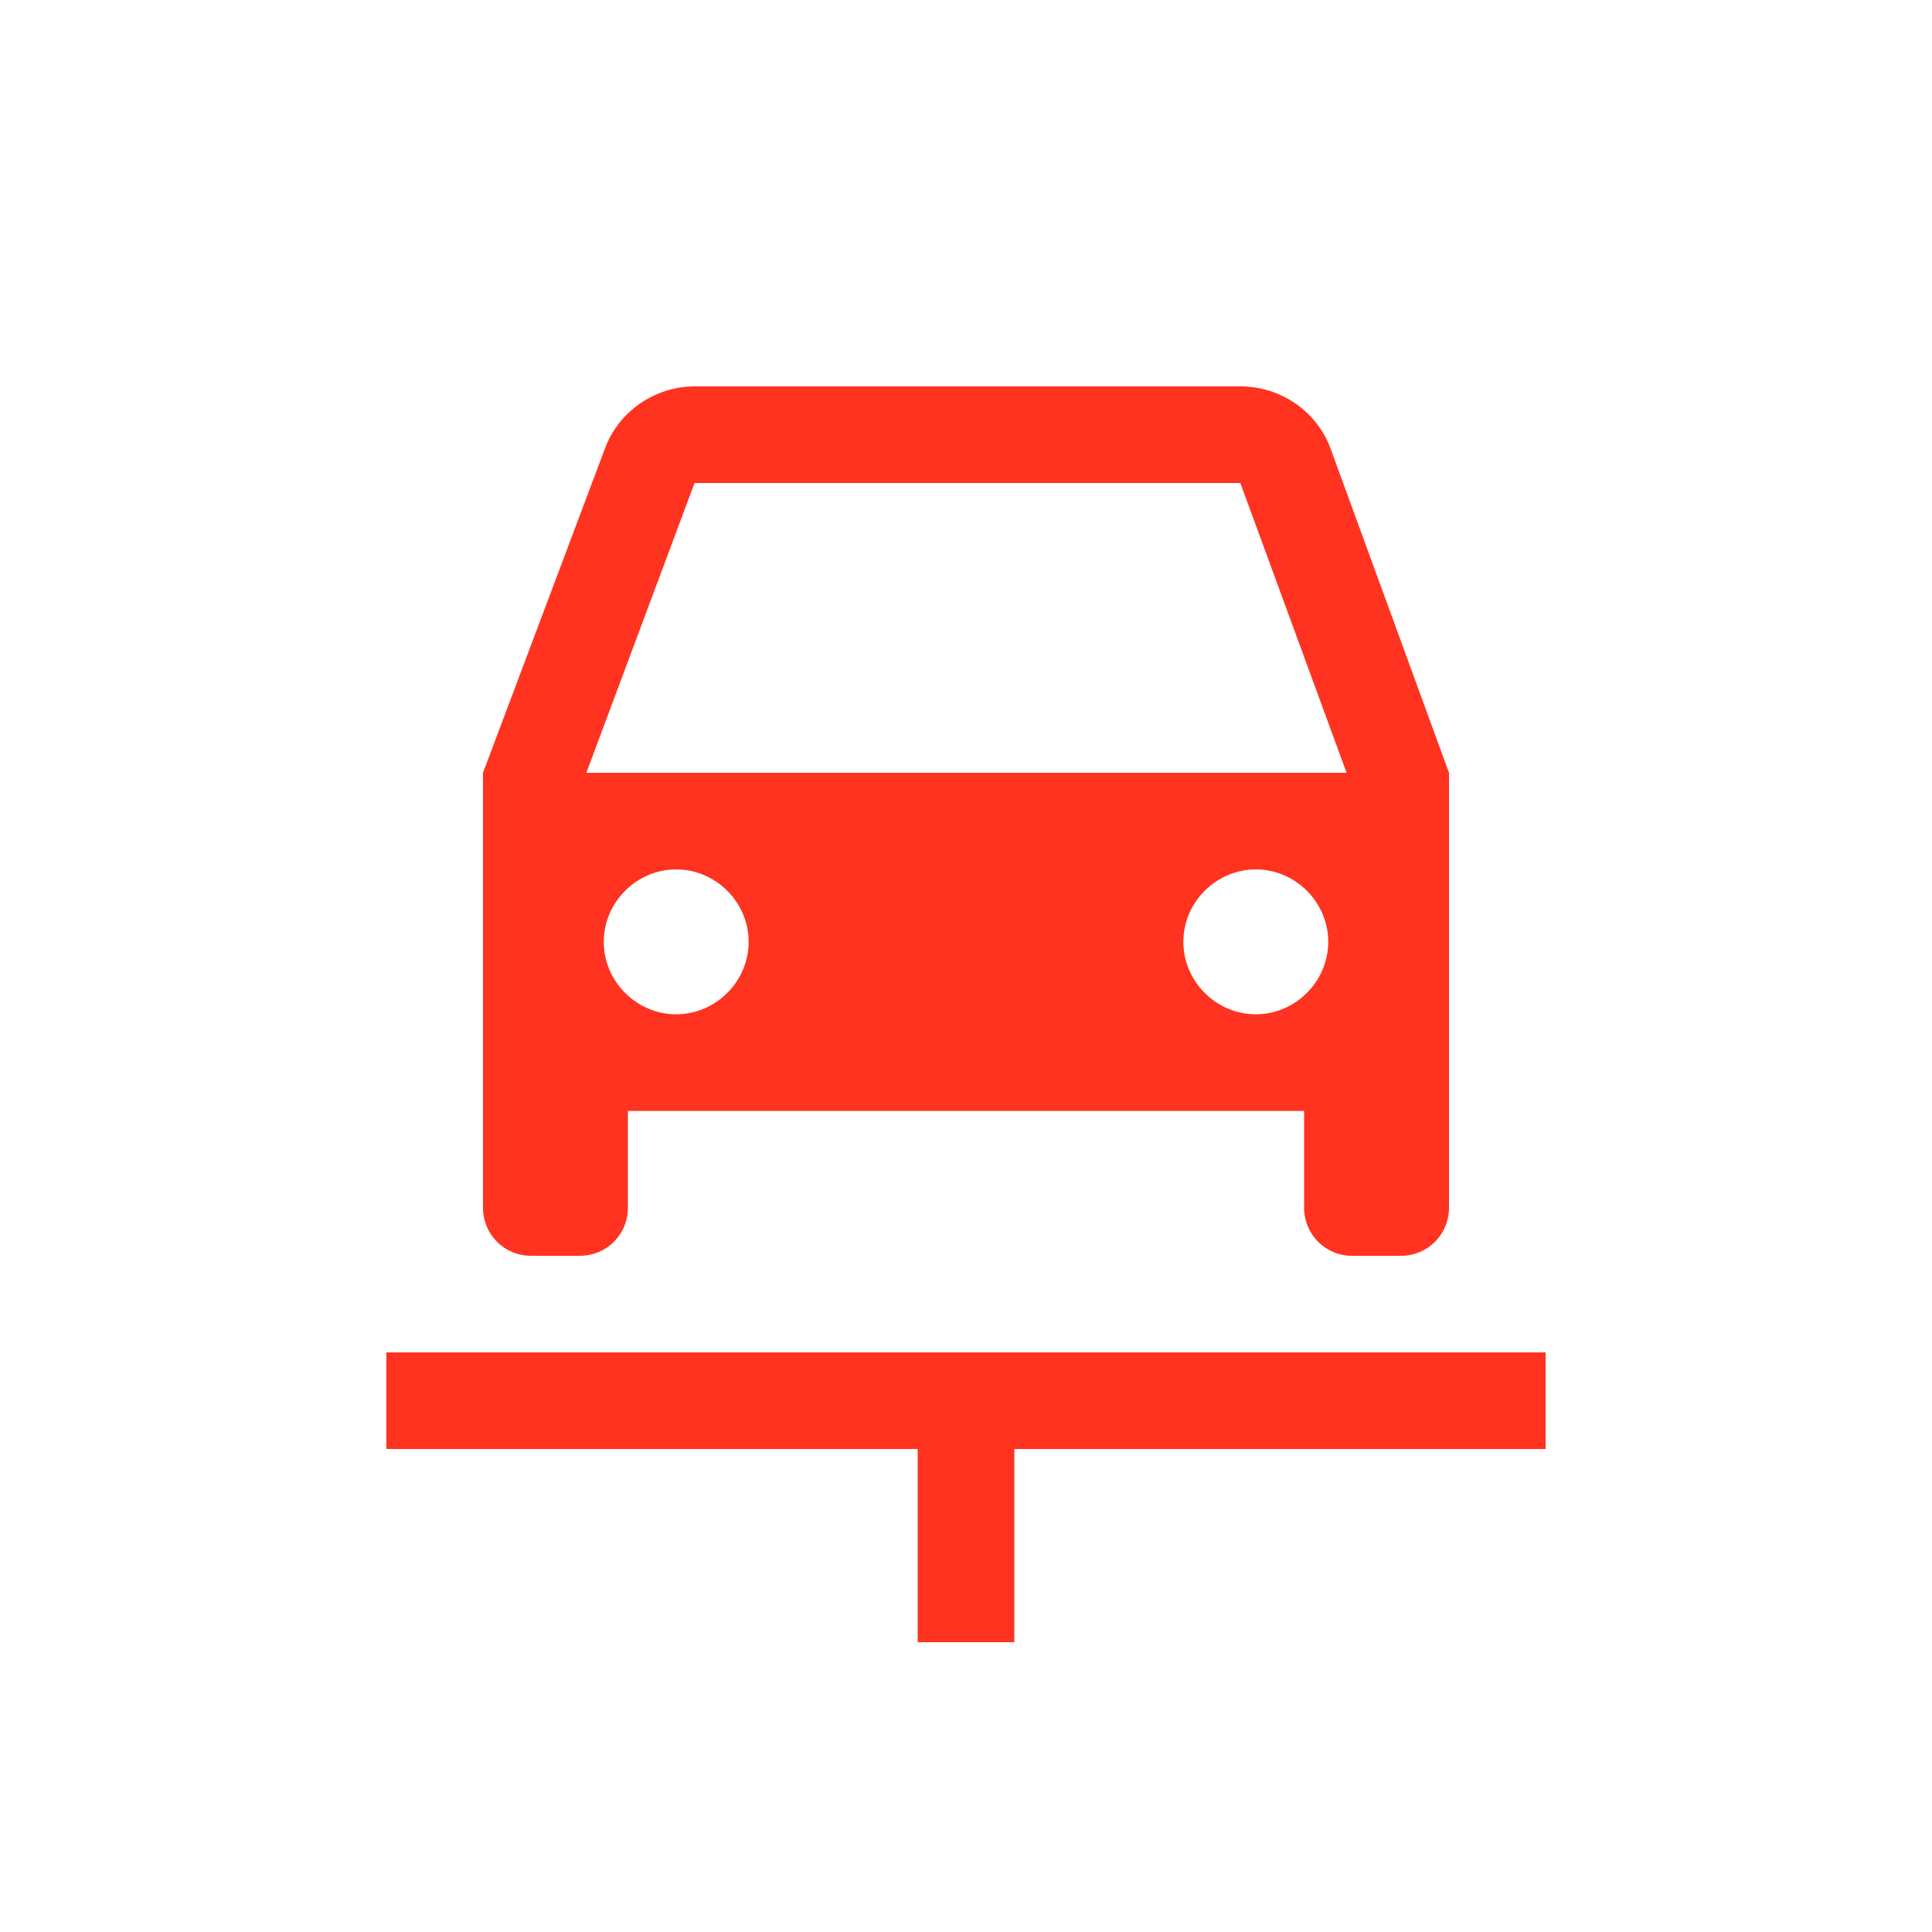 <svg fill="#FF331F" xmlns="http://www.w3.org/2000/svg" enable-background="new 0 0 20 20" height="20" viewBox="0 0 20 20" width="20"><g><rect fill="none" height="20" width="20"/></g><g><g><polygon points="4,14 4,15 9.5,15 9.5,17 10.5,17 10.5,15 16,15 16,14"/><path d="M5.5,13H6c0.28,0,0.5-0.22,0.5-0.5v-1h7v1c0,0.28,0.22,0.5,0.5,0.5h0.5c0.28,0,0.5-0.22,0.5-0.5V8l-1.22-3.34 C13.64,4.26,13.26,4,12.84,4H7.19C6.78,4,6.4,4.26,6.26,4.65L5,8v4.5C5,12.78,5.22,13,5.5,13z M7,10.5 c-0.41,0-0.75-0.34-0.75-0.75C6.25,9.34,6.59,9,7,9s0.75,0.34,0.75,0.75C7.75,10.16,7.41,10.5,7,10.5z M13,10.5 c-0.41,0-0.75-0.34-0.75-0.75C12.25,9.34,12.59,9,13,9s0.75,0.34,0.75,0.75C13.75,10.16,13.41,10.5,13,10.5z M7.19,5h5.65l1.1,3 H6.07L7.19,5z"/></g></g></svg>
